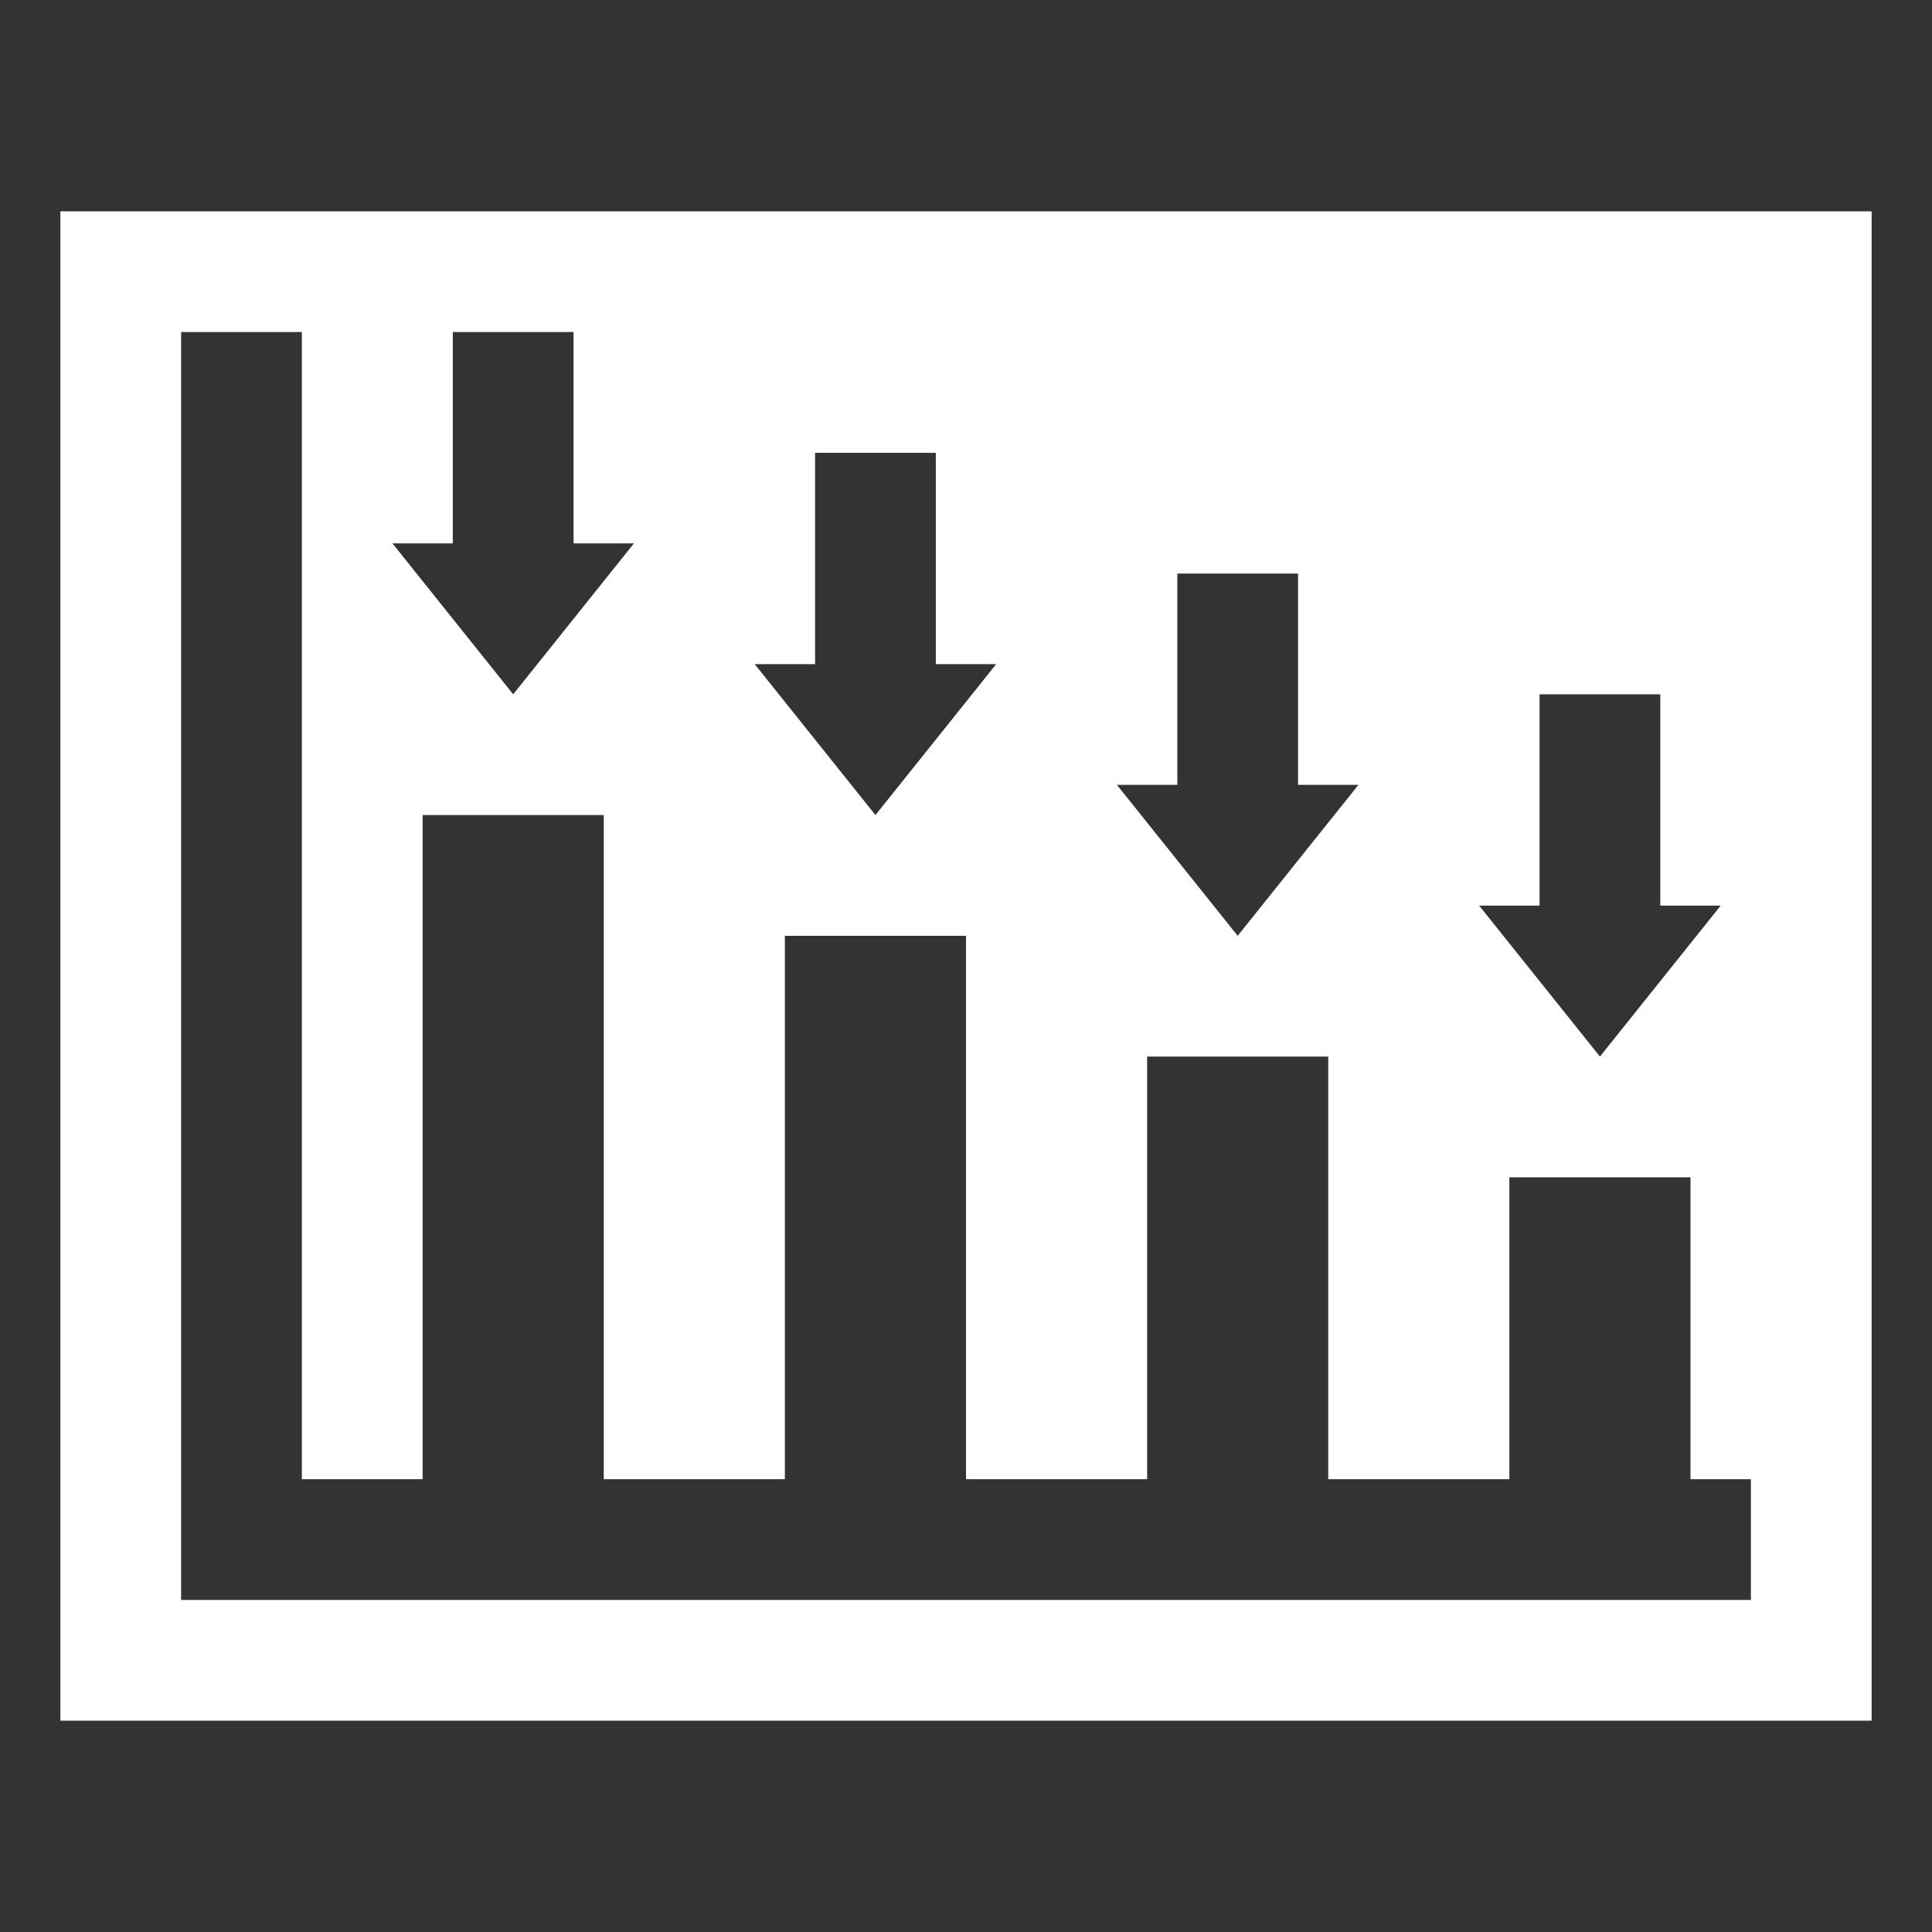 <?xml version="1.0"?>
<svg xmlns="http://www.w3.org/2000/svg" xmlns:xlink="http://www.w3.org/1999/xlink" xmlns:svgjs="http://svgjs.com/svgjs" version="1.1" width="512" height="512" x="0" y="0" viewBox="0 0 64 64" style="enable-background:new 0 0 512 512" xml:space="preserve" class=""><rect x="0" y="0" width="64" height="64" fill="#333333" stroke="none"/><g><path xmlns="http://www.w3.org/2000/svg" d="m2 7v50h60v-50zm49 23v-7h4v7h2l-4 5-4-5zm-12-4v-7h4v7h2l-4 5-4-5zm-12-4v-7h4v7h2l-4 5-4-5zm-12-4v-7h4v7h2l-4 5-4-5zm43 35h-52v-42h4v38h4v-22h6v22h6v-18h6v18h6v-14h6v14h6v-10h6v10h2z" fill="#ffffff" data-original="#000000" style="" class=""/></g></svg>
